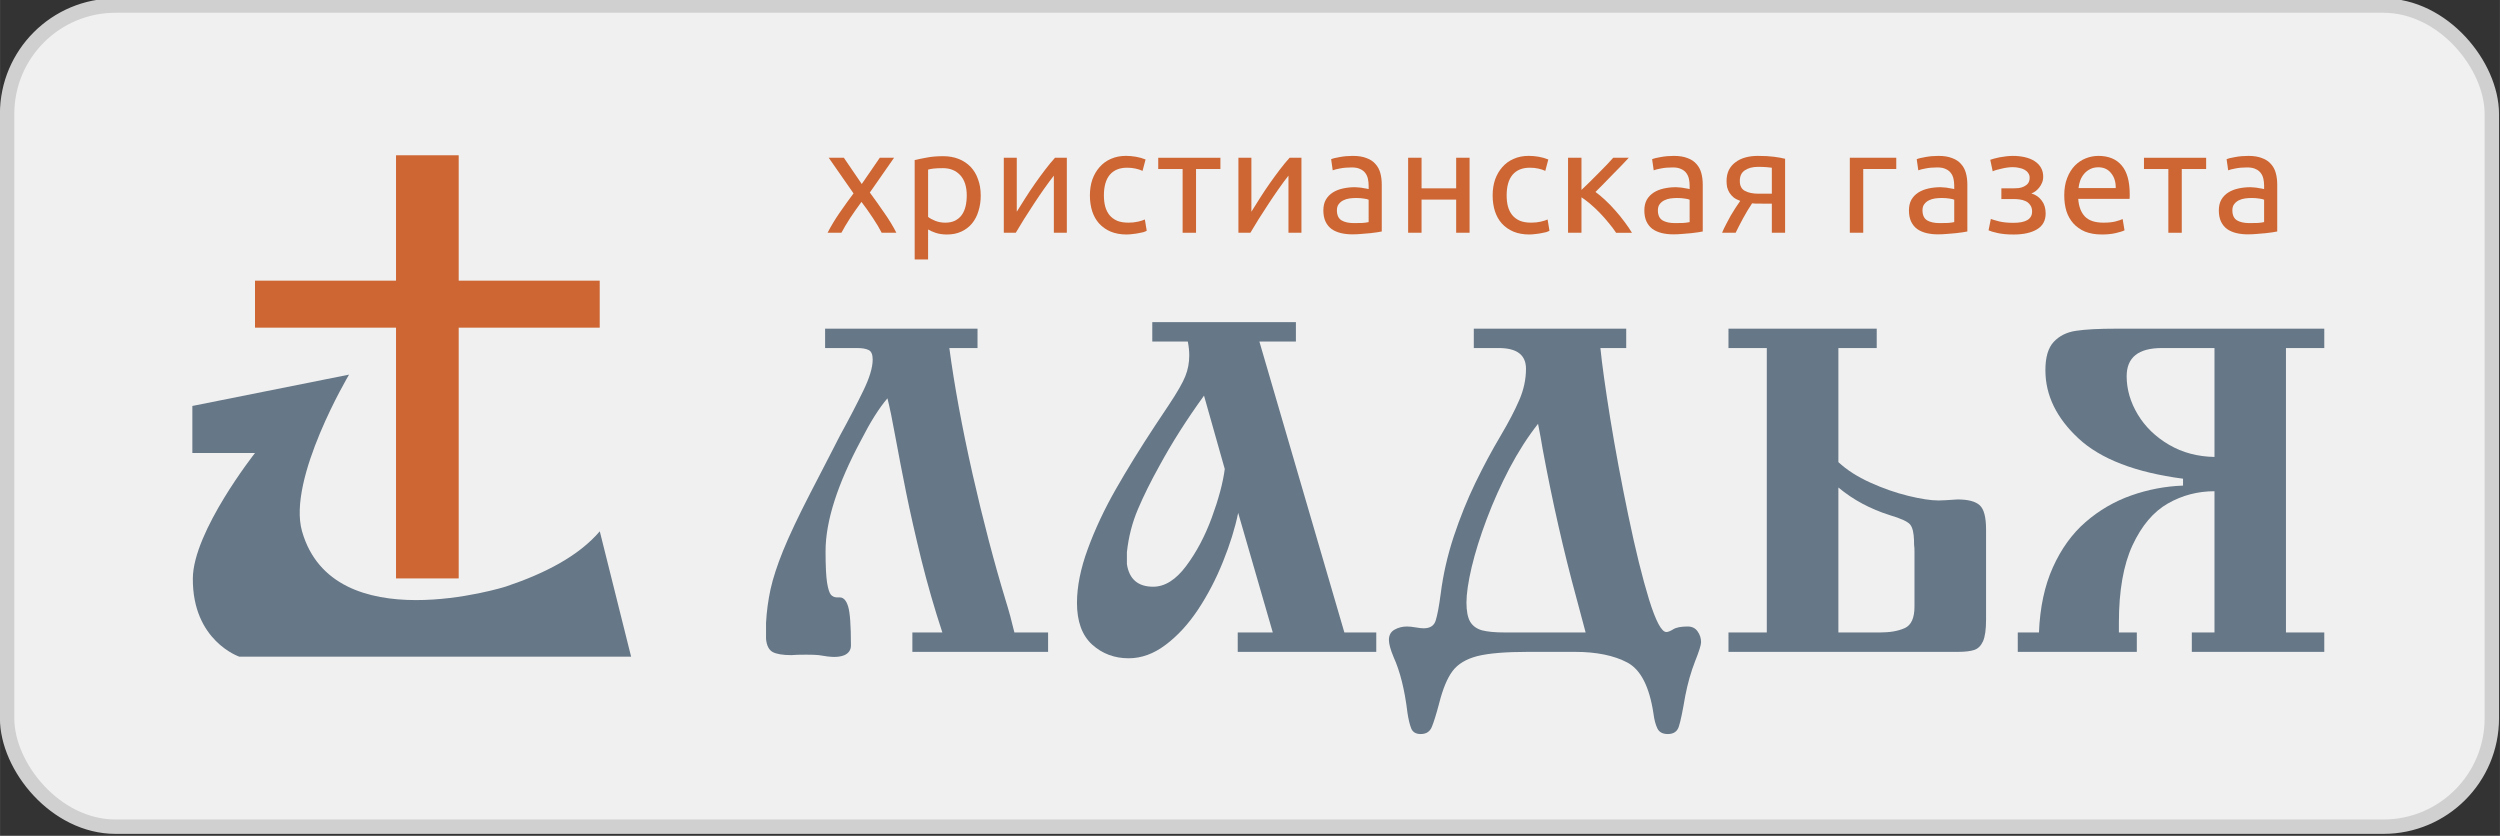 <?xml version="1.0" encoding="UTF-8" standalone="no"?>
<svg xmlns:dc="http://purl.org/dc/elements/1.1/" xmlns:cc="http://creativecommons.org/ns#" xmlns:rdf="http://www.w3.org/1999/02/22-rdf-syntax-ns#" xmlns:svg="http://www.w3.org/2000/svg" xmlns="http://www.w3.org/2000/svg" xmlns:sodipodi="http://sodipodi.sourceforge.net/DTD/sodipodi-0.dtd" xmlns:inkscape="http://www.inkscape.org/namespaces/inkscape" width="170" height="56.835" viewBox="0 0 44.979 15.038" version="1.1" id="svg998" inkscape:version="1.0.2 (e86c870879, 2021-01-15)" sodipodi:docname="ladya.svg">
  <rect x="0" y="0" width="44.979" height="15.038" fill="#333333" stroke="none"/>
  <defs id="defs992"></defs>
  <g inkscape:label="Layer 1" inkscape:groupmode="layer" id="layer1" transform="translate(-5.566,-92.675)">
    <g id="g921" transform="matrix(0.962,0,0,0.962,0.21,3.492)">
      <rect style="fill:#f0f0f0;fill-opacity:1;stroke:#d0d0d0;stroke-width:0.269;stroke-linejoin:bevel;stroke-miterlimit:4;stroke-dasharray:none;stroke-opacity:1" id="rect888" width="46.471" height="15.357" x="5.7" y="92.81" ry="2.027"></rect>
      <g id="g878" transform="matrix(0.136,0,0,0.136,7.874,82.646)">
        <g id="text3481-9-5" style="font-style:normal;font-variant:normal;font-weight:300;font-stretch:normal;font-size:3.387px;line-height:0%;font-family:HelveticaNeueCyr;-inkscape-font-specification:'HelveticaNeueCyr Light';letter-spacing:0px;word-spacing:0px;fill:#667787;fill-opacity:1;stroke:none;stroke-width:0.282" aria-label="ЛАДЬЯ">
          <path id="path849" style="font-style:normal;font-variant:normal;font-weight:normal;font-stretch:normal;font-size:63.5px;line-height:1.25;font-family:'Ukrainian?Izhitsa';-inkscape-font-specification:'Ukrainian?Izhitsa';letter-spacing:0.793px;fill:#667787;fill-opacity:1;stroke-width:0.282" d="m 108.505,160.947 h 4.124 q -1.628,-4.93 -2.899,-10.046 -1.256,-5.131 -2.062,-9.1 -0.806,-3.984 -1.504,-7.782 -0.605,-3.364 -1.085,-5.271 -1.705,1.984 -3.612,5.721 -4.899,9.116 -4.899,15.301 0,2.946 0.202,4.294 0.217,1.333 0.543,1.705 0.341,0.357 0.853,0.357 h 0.248 0.124 q 0.744,0 1.132,1.24 0.388,1.24 0.388,5.364 0,0.915 -0.884,1.333 -0.605,0.248 -1.395,0.248 -0.76,0 -2.155,-0.248 -0.574,-0.062 -1.721,-0.062 -1.333,0 -2.031,0.062 -1.798,0 -2.589,-0.434 -0.775,-0.434 -0.899,-1.798 v -2.217 q 0.124,-2.325 0.62,-4.62 0.512,-2.294 1.736,-5.318 1.24,-3.039 3.612,-7.658 1.736,-3.364 2.93,-5.674 1.194,-2.325 1.256,-2.449 1.922,-3.504 3.209,-6.17 1.302,-2.667 1.302,-4.31 0,-1.039 -0.543,-1.302 -0.543,-0.279 -1.612,-0.279 h -4.387 v -2.667 h 20.96 v 2.667 h -3.876 q 1.039,7.767 3.194,17.332 2.17,9.55 4.558,17.394 0.651,2.077 1.194,4.387 h 4.635 v 2.667 H 108.505 Z"></path>
          <path id="path851" style="font-style:normal;font-variant:normal;font-weight:normal;font-stretch:normal;font-size:63.5px;line-height:1.25;font-family:'Ukrainian?Izhitsa';-inkscape-font-specification:'Ukrainian?Izhitsa';letter-spacing:0.793px;fill:#667787;fill-opacity:1;stroke-width:0.282" d="m 146.381,120.934 h -4.883 v -2.667 h 19.751 v 2.667 h -5.023 l 11.689,40.013 h 4.387 v 2.667 h -19.053 v -2.667 h 4.821 l -4.759,-16.449 q -0.651,3.163 -2.093,6.728 -1.426,3.55 -3.426,6.573 -2,3.008 -4.465,4.852 -2.449,1.845 -5.069,1.845 -2.946,0 -5.038,-1.891 -2.077,-1.907 -2.077,-5.721 0,-3.38 1.488,-7.426 1.488,-4.062 3.829,-8.17 2.341,-4.108 5.426,-8.79 0.186,-0.295 1.907,-2.868 1.721,-2.589 2.248,-3.922 0.543,-1.349 0.543,-2.868 0,-0.884 -0.202,-1.907 z m 5.085,17.534 -2.853,-10.092 q -3.566,4.93 -6.093,9.581 -1.814,3.256 -2.992,6.031 -1.178,2.76 -1.519,5.907 v 1.659 q 0.481,3.101 3.612,3.101 2.403,0 4.527,-2.837 2.124,-2.837 3.535,-6.666 1.411,-3.845 1.783,-6.682 z"></path>
          <path id="path853" style="font-style:normal;font-variant:normal;font-weight:normal;font-stretch:normal;font-size:63.5px;line-height:1.25;font-family:'Ukrainian?Izhitsa';-inkscape-font-specification:'Ukrainian?Izhitsa';letter-spacing:0.793px;fill:#667787;fill-opacity:1;stroke-width:0.282" d="m 206.674,119.167 v 2.667 h -3.55 q 0.326,3.287 1.349,9.674 1.039,6.372 2.496,13.379 1.457,7.007 2.837,11.503 1.395,4.496 2.387,4.496 0.341,0 0.946,-0.372 0.605,-0.388 1.984,-0.388 0.899,0 1.364,0.667 0.481,0.667 0.481,1.488 0,0.589 -0.837,2.667 -0.822,2.108 -1.333,4.697 -0.543,3.194 -0.884,4.232 -0.326,1.039 -1.519,1.039 -1.07,0 -1.442,-0.791 -0.372,-0.775 -0.527,-2 -0.837,-5.597 -3.612,-7.054 -2.775,-1.457 -7.193,-1.457 h -6.465 q -4.651,0 -6.976,0.589 -2.31,0.605 -3.395,2.062 -1.085,1.457 -1.829,4.403 -0.62,2.341 -1.023,3.287 -0.403,0.961 -1.519,0.961 -1.008,0 -1.318,-0.806 -0.31,-0.806 -0.512,-2.17 -0.558,-4.666 -1.907,-7.627 -0.636,-1.535 -0.636,-2.341 0,-0.977 0.775,-1.411 0.775,-0.434 1.705,-0.434 0.496,0 1.209,0.124 0.713,0.124 1.07,0.124 1.349,0 1.674,-1.07 0.341,-1.07 0.682,-3.628 0.496,-3.969 1.798,-7.922 1.318,-3.953 2.977,-7.379 1.659,-3.426 3.473,-6.48 1.643,-2.775 2.558,-4.899 0.93,-2.139 0.93,-4.31 0,-2.853 -3.736,-2.853 h -3.442 v -2.667 z m -16.635,41.78 h 11.054 q -0.481,-1.752 -0.729,-2.729 -0.248,-0.977 -0.543,-2.031 -2.635,-9.658 -4.635,-20.448 -0.217,-1.38 -0.636,-3.488 -2.124,2.698 -3.938,6.139 -1.798,3.442 -3.132,6.992 -1.333,3.535 -2.062,6.589 -0.713,3.054 -0.713,4.852 0,1.767 0.512,2.651 0.527,0.868 1.628,1.178 1.116,0.295 3.194,0.295 z"></path>
          <path id="path855" style="font-style:normal;font-variant:normal;font-weight:normal;font-stretch:normal;font-size:63.5px;line-height:1.25;font-family:'Ukrainian?Izhitsa';-inkscape-font-specification:'Ukrainian?Izhitsa';letter-spacing:0.793px;fill:#667787;fill-opacity:1;stroke-width:0.282" d="m 241.124,119.167 v 2.667 h -5.271 v 15.689 q 1.736,1.612 4.372,2.806 2.635,1.194 5.224,1.829 2.604,0.636 4.17,0.636 0.62,0 2.604,-0.14 2.186,0 3.054,0.791 0.884,0.775 0.884,3.349 v 12.371 q 0,2.046 -0.419,2.992 -0.419,0.93 -1.209,1.194 -0.791,0.264 -2.248,0.264 h -31.548 v -2.667 h 5.271 v -39.114 h -5.271 v -2.667 z m -5.271,41.78 h 5.705 q 2.108,0 3.426,-0.605 1.333,-0.605 1.333,-2.946 v -7.565 q 0,-0.558 -0.031,-0.713 -0.031,-0.155 -0.031,-0.806 -0.046,-1.612 -0.527,-2.201 -0.481,-0.605 -2.775,-1.287 -4.077,-1.287 -7.1,-3.814 z"></path>
          <path id="path857" style="font-style:normal;font-variant:normal;font-weight:normal;font-stretch:normal;font-size:63.5px;line-height:1.25;font-family:'Ukrainian?Izhitsa';-inkscape-font-specification:'Ukrainian?Izhitsa';letter-spacing:0.793px;fill:#667787;fill-opacity:1;stroke-width:0.282" d="m 302.673,119.167 v 2.667 h -5.271 v 39.114 h 5.271 v 2.667 h -18.216 v -2.667 h 3.116 v -19.425 q -3.457,0 -6.418,1.69 -2.961,1.69 -4.852,5.736 -1.876,4.046 -1.876,10.666 v 1.333 h 2.465 v 2.667 h -16.371 v -2.667 h 2.915 q 0.202,-5.162 1.922,-8.976 1.721,-3.814 4.496,-6.217 2.791,-2.418 6.248,-3.643 3.457,-1.225 7.147,-1.364 v -0.946 q -9.782,-1.287 -14.356,-5.519 -4.573,-4.232 -4.573,-9.41 0,-2.667 1.147,-3.891 1.163,-1.24 3.054,-1.519 1.907,-0.295 5.581,-0.295 z m -15.1,17.642 v -14.976 h -7.24 q -4.837,0 -4.837,3.876 0,2.713 1.535,5.271 1.535,2.542 4.294,4.155 2.76,1.612 6.248,1.674 z"></path>
        </g>
        <g id="text3487-0-6" style="font-style:normal;font-variant:normal;font-weight:300;font-stretch:normal;font-size:2.294px;line-height:0%;font-family:HelveticaNeueCyr;-inkscape-font-specification:'HelveticaNeueCyr Light';letter-spacing:0px;word-spacing:0px;fill:#ce6633;fill-opacity:1;stroke:none;stroke-width:0.191" aria-label="христианская газета">
          <path id="path860" style="font-style:normal;font-variant:normal;font-weight:normal;font-stretch:normal;font-size:19.834px;line-height:1.25;font-family:Ubuntu;-inkscape-font-specification:Ubuntu;letter-spacing:0.574px;fill:#ce6633;fill-opacity:1;stroke-width:0.191" d="m 104.284,105.979 q -0.218,-0.436 -0.536,-0.972 -0.317,-0.536 -0.694,-1.091 -0.377,-0.575 -0.774,-1.131 -0.397,-0.555 -0.774,-1.051 -0.377,0.496 -0.774,1.071 -0.397,0.555 -0.774,1.131 -0.357,0.555 -0.674,1.091 -0.317,0.536 -0.536,0.952 h -1.904 q 0.694,-1.349 1.646,-2.737 0.972,-1.408 1.924,-2.678 l -3.411,-4.899 h 2.083 l 2.459,3.61 2.479,-3.61 h 1.964 l -3.332,4.78 q 0.952,1.289 1.944,2.737 1.012,1.428 1.706,2.797 z"></path>
          <path id="path862" style="font-style:normal;font-variant:normal;font-weight:normal;font-stretch:normal;font-size:19.834px;line-height:1.25;font-family:Ubuntu;-inkscape-font-specification:Ubuntu;letter-spacing:0.574px;fill:#ce6633;fill-opacity:1;stroke-width:0.191" d="m 115.984,100.842 q 0,-1.805 -0.893,-2.777 -0.893,-0.972 -2.38,-0.972 -0.833,0 -1.309,0.059 -0.456,0.059 -0.734,0.139 v 6.505 q 0.337,0.278 0.972,0.536 0.635,0.258 1.388,0.258 0.793,0 1.349,-0.278 0.575,-0.297 0.932,-0.793 0.357,-0.516 0.516,-1.19 0.159,-0.694 0.159,-1.488 z m 1.924,0 q 0,1.17 -0.317,2.162 -0.297,0.992 -0.893,1.706 -0.595,0.714 -1.468,1.111 -0.853,0.397 -1.964,0.397 -0.893,0 -1.587,-0.238 -0.674,-0.238 -1.012,-0.456 v 4.125 h -1.845 V 95.983 q 0.655,-0.159 1.626,-0.337 0.992,-0.198 2.281,-0.198 1.19,0 2.142,0.377 0.952,0.377 1.626,1.071 0.674,0.694 1.031,1.706 0.377,0.992 0.377,2.241 z"></path>
          <path id="path864" style="font-style:normal;font-variant:normal;font-weight:normal;font-stretch:normal;font-size:19.834px;line-height:1.25;font-family:Ubuntu;-inkscape-font-specification:Ubuntu;letter-spacing:0.574px;fill:#ce6633;fill-opacity:1;stroke-width:0.191" d="m 129.747,95.665 v 10.313 h -1.785 v -7.854 q -0.595,0.754 -1.309,1.765 -0.714,1.012 -1.428,2.102 -0.714,1.071 -1.369,2.122 -0.655,1.051 -1.131,1.864 h -1.646 V 95.665 h 1.785 v 7.418 q 0.516,-0.853 1.17,-1.864 0.655,-1.031 1.349,-2.023 0.714,-1.012 1.408,-1.924 0.714,-0.932 1.329,-1.607 z"></path>
          <path id="path866" style="font-style:normal;font-variant:normal;font-weight:normal;font-stretch:normal;font-size:19.834px;line-height:1.25;font-family:Ubuntu;-inkscape-font-specification:Ubuntu;letter-spacing:0.574px;fill:#ce6633;fill-opacity:1;stroke-width:0.191" d="m 137.977,106.217 q -1.25,0 -2.202,-0.397 -0.932,-0.397 -1.587,-1.111 -0.635,-0.714 -0.952,-1.686 -0.317,-0.992 -0.317,-2.182 0,-1.19 0.337,-2.182 0.357,-0.992 0.992,-1.706 0.635,-0.734 1.547,-1.131 0.932,-0.417 2.063,-0.417 0.694,0 1.388,0.119 0.694,0.119 1.329,0.377 l -0.416,1.567 q -0.417,-0.198 -0.972,-0.317 -0.536,-0.119 -1.15,-0.119 -1.547,0 -2.38,0.972 -0.813,0.972 -0.813,2.836 0,0.833 0.178,1.527 0.198,0.694 0.595,1.19 0.416,0.496 1.051,0.774 0.635,0.258 1.547,0.258 0.734,0 1.329,-0.139 0.595,-0.139 0.932,-0.298 l 0.258,1.547 q -0.159,0.099 -0.456,0.198 -0.298,0.079 -0.674,0.139 -0.377,0.079 -0.813,0.119 -0.417,0.059 -0.813,0.059 z"></path>
          <path id="path868" style="font-style:normal;font-variant:normal;font-weight:normal;font-stretch:normal;font-size:19.834px;line-height:1.25;font-family:Ubuntu;-inkscape-font-specification:Ubuntu;letter-spacing:0.574px;fill:#ce6633;fill-opacity:1;stroke-width:0.191" d="m 150.867,95.665 v 1.547 h -3.352 v 8.766 h -1.845 v -8.766 h -3.352 v -1.547 z"></path>
          <path id="path870" style="font-style:normal;font-variant:normal;font-weight:normal;font-stretch:normal;font-size:19.834px;line-height:1.25;font-family:Ubuntu;-inkscape-font-specification:Ubuntu;letter-spacing:0.574px;fill:#ce6633;fill-opacity:1;stroke-width:0.191" d="m 162.011,95.665 v 10.313 h -1.785 v -7.854 q -0.595,0.754 -1.309,1.765 -0.714,1.012 -1.428,2.102 -0.714,1.071 -1.369,2.122 -0.655,1.051 -1.131,1.864 h -1.646 V 95.665 h 1.785 v 7.418 q 0.516,-0.853 1.17,-1.864 0.655,-1.031 1.349,-2.023 0.714,-1.012 1.408,-1.924 0.714,-0.932 1.329,-1.607 z"></path>
          <path id="path872" style="font-style:normal;font-variant:normal;font-weight:normal;font-stretch:normal;font-size:19.834px;line-height:1.25;font-family:Ubuntu;-inkscape-font-specification:Ubuntu;letter-spacing:0.574px;fill:#ce6633;fill-opacity:1;stroke-width:0.191" d="m 169.249,104.65 q 0.655,0 1.15,-0.02 0.516,-0.04 0.853,-0.119 v -3.074 q -0.198,-0.099 -0.655,-0.159 -0.436,-0.079 -1.071,-0.079 -0.417,0 -0.893,0.059 -0.456,0.059 -0.853,0.258 -0.377,0.179 -0.635,0.516 -0.258,0.317 -0.258,0.853 0,0.992 0.635,1.388 0.635,0.377 1.726,0.377 z m -0.159,-9.242 q 1.111,0 1.864,0.298 0.774,0.278 1.23,0.813 0.476,0.516 0.674,1.25 0.198,0.714 0.198,1.587 v 6.446 q -0.238,0.04 -0.674,0.119 -0.417,0.059 -0.952,0.119 -0.536,0.059 -1.17,0.099 -0.615,0.059 -1.23,0.059 -0.873,0 -1.607,-0.178 -0.734,-0.179 -1.269,-0.555 -0.535,-0.397 -0.833,-1.031 -0.297,-0.635 -0.297,-1.527 0,-0.853 0.337,-1.468 0.357,-0.615 0.952,-0.992 0.595,-0.377 1.388,-0.555 0.793,-0.179 1.666,-0.179 0.278,0 0.575,0.04 0.298,0.02 0.555,0.079 0.278,0.04 0.476,0.079 0.198,0.04 0.278,0.059 v -0.516 q 0,-0.456 -0.099,-0.893 -0.099,-0.456 -0.357,-0.793 -0.258,-0.357 -0.714,-0.555 -0.436,-0.218 -1.15,-0.218 -0.912,0 -1.607,0.139 -0.674,0.119 -1.012,0.258 l -0.218,-1.527 q 0.357,-0.159 1.19,-0.298 0.833,-0.159 1.805,-0.159 z"></path>
          <path id="path874" style="font-style:normal;font-variant:normal;font-weight:normal;font-stretch:normal;font-size:19.834px;line-height:1.25;font-family:Ubuntu;-inkscape-font-specification:Ubuntu;letter-spacing:0.574px;fill:#ce6633;fill-opacity:1;stroke-width:0.191" d="m 185.134,105.979 h -1.845 v -4.562 h -4.76 v 4.562 h -1.845 V 95.665 h 1.845 v 4.205 h 4.76 v -4.205 h 1.845 z"></path>
          <path id="path876" style="font-style:normal;font-variant:normal;font-weight:normal;font-stretch:normal;font-size:19.834px;line-height:1.25;font-family:Ubuntu;-inkscape-font-specification:Ubuntu;letter-spacing:0.574px;fill:#ce6633;fill-opacity:1;stroke-width:0.191" d="m 193.363,106.217 q -1.25,0 -2.202,-0.397 -0.932,-0.397 -1.587,-1.111 -0.635,-0.714 -0.952,-1.686 -0.317,-0.992 -0.317,-2.182 0,-1.19 0.337,-2.182 0.357,-0.992 0.992,-1.706 0.635,-0.734 1.547,-1.131 0.932,-0.417 2.063,-0.417 0.694,0 1.388,0.119 0.694,0.119 1.329,0.377 l -0.416,1.567 q -0.417,-0.198 -0.972,-0.317 -0.536,-0.119 -1.15,-0.119 -1.547,0 -2.38,0.972 -0.813,0.972 -0.813,2.836 0,0.833 0.178,1.527 0.198,0.694 0.595,1.19 0.416,0.496 1.051,0.774 0.635,0.258 1.547,0.258 0.734,0 1.329,-0.139 0.595,-0.139 0.932,-0.298 l 0.258,1.547 q -0.159,0.099 -0.456,0.198 -0.298,0.079 -0.674,0.139 -0.377,0.079 -0.813,0.119 -0.417,0.059 -0.813,0.059 z"></path>
          <path id="path878" style="font-style:normal;font-variant:normal;font-weight:normal;font-stretch:normal;font-size:19.834px;line-height:1.25;font-family:Ubuntu;-inkscape-font-specification:Ubuntu;letter-spacing:0.574px;fill:#ce6633;fill-opacity:1;stroke-width:0.191" d="m 202.445,100.366 q 0.615,0.436 1.329,1.111 0.714,0.655 1.388,1.428 0.694,0.774 1.289,1.587 0.595,0.793 1.012,1.488 h -2.182 q -0.436,-0.674 -1.031,-1.369 -0.575,-0.714 -1.21,-1.369 -0.635,-0.655 -1.289,-1.21 -0.655,-0.555 -1.23,-0.932 v 4.879 h -1.845 V 95.665 h 1.845 v 4.423 q 0.476,-0.456 1.091,-1.051 0.615,-0.615 1.23,-1.23 0.635,-0.635 1.17,-1.19 0.536,-0.575 0.873,-0.952 h 2.142 q -0.436,0.476 -1.031,1.091 -0.575,0.595 -1.21,1.23 -0.615,0.635 -1.23,1.269 -0.615,0.615 -1.111,1.111 z"></path>
          <path id="path880" style="font-style:normal;font-variant:normal;font-weight:normal;font-stretch:normal;font-size:19.834px;line-height:1.25;font-family:Ubuntu;-inkscape-font-specification:Ubuntu;letter-spacing:0.574px;fill:#ce6633;fill-opacity:1;stroke-width:0.191" d="m 213.392,104.65 q 0.655,0 1.15,-0.02 0.516,-0.04 0.853,-0.119 v -3.074 q -0.198,-0.099 -0.655,-0.159 -0.436,-0.079 -1.071,-0.079 -0.416,0 -0.893,0.059 -0.456,0.059 -0.853,0.258 -0.377,0.179 -0.635,0.516 -0.258,0.317 -0.258,0.853 0,0.992 0.635,1.388 0.635,0.377 1.726,0.377 z m -0.159,-9.242 q 1.111,0 1.864,0.298 0.774,0.278 1.23,0.813 0.476,0.516 0.674,1.25 0.198,0.714 0.198,1.587 v 6.446 q -0.238,0.04 -0.674,0.119 -0.416,0.059 -0.952,0.119 -0.536,0.059 -1.17,0.099 -0.615,0.059 -1.23,0.059 -0.873,0 -1.607,-0.178 -0.734,-0.179 -1.269,-0.555 -0.536,-0.397 -0.833,-1.031 -0.297,-0.635 -0.297,-1.527 0,-0.853 0.337,-1.468 0.357,-0.615 0.952,-0.992 0.595,-0.377 1.388,-0.555 0.793,-0.179 1.666,-0.179 0.278,0 0.575,0.04 0.297,0.02 0.555,0.079 0.278,0.04 0.476,0.079 0.198,0.04 0.278,0.059 v -0.516 q 0,-0.456 -0.099,-0.893 -0.099,-0.456 -0.357,-0.793 -0.258,-0.357 -0.714,-0.555 -0.436,-0.218 -1.15,-0.218 -0.912,0 -1.607,0.139 -0.674,0.119 -1.012,0.258 l -0.218,-1.527 q 0.357,-0.159 1.19,-0.298 0.833,-0.159 1.805,-0.159 z"></path>
          <path id="path882" style="font-style:normal;font-variant:normal;font-weight:normal;font-stretch:normal;font-size:19.834px;line-height:1.25;font-family:Ubuntu;-inkscape-font-specification:Ubuntu;letter-spacing:0.574px;fill:#ce6633;fill-opacity:1;stroke-width:0.191" d="m 225.092,101.973 q -0.298,0 -0.575,0 -0.278,-0.02 -0.535,-0.04 -0.635,0.952 -1.23,2.043 -0.575,1.071 -1.031,2.003 h -1.864 q 0.238,-0.575 0.555,-1.17 0.317,-0.615 0.635,-1.19 0.337,-0.575 0.674,-1.091 0.337,-0.516 0.635,-0.932 -0.555,-0.198 -0.912,-0.476 -0.357,-0.297 -0.575,-0.655 -0.218,-0.357 -0.317,-0.754 -0.079,-0.417 -0.079,-0.833 0,-0.873 0.317,-1.527 0.337,-0.655 0.912,-1.071 0.575,-0.436 1.349,-0.655 0.793,-0.218 1.726,-0.218 1.309,0 2.221,0.119 0.912,0.119 1.527,0.278 v 10.175 h -1.825 v -4.006 z m 1.607,-4.939 q -0.218,-0.04 -0.734,-0.079 -0.496,-0.04 -1.15,-0.04 -1.131,0 -1.825,0.476 -0.694,0.456 -0.694,1.468 0,0.992 0.714,1.369 0.714,0.377 1.845,0.377 h 1.845 z"></path>
          <path id="path884" style="font-style:normal;font-variant:normal;font-weight:normal;font-stretch:normal;font-size:19.834px;line-height:1.25;font-family:Ubuntu;-inkscape-font-specification:Ubuntu;letter-spacing:0.574px;fill:#ce6633;fill-opacity:1;stroke-width:0.191" d="m 243.812,97.212 h -4.542 v 8.766 h -1.845 V 95.665 h 6.386 z"></path>
          <path id="path886" style="font-style:normal;font-variant:normal;font-weight:normal;font-stretch:normal;font-size:19.834px;line-height:1.25;font-family:Ubuntu;-inkscape-font-specification:Ubuntu;letter-spacing:0.574px;fill:#ce6633;fill-opacity:1;stroke-width:0.191" d="m 249.78,104.65 q 0.654,0 1.15,-0.02 0.516,-0.04 0.853,-0.119 v -3.074 q -0.198,-0.099 -0.655,-0.159 -0.436,-0.079 -1.071,-0.079 -0.417,0 -0.893,0.059 -0.456,0.059 -0.853,0.258 -0.377,0.179 -0.635,0.516 -0.258,0.317 -0.258,0.853 0,0.992 0.635,1.388 0.635,0.377 1.726,0.377 z m -0.159,-9.242 q 1.111,0 1.864,0.298 0.774,0.278 1.23,0.813 0.476,0.516 0.674,1.25 0.198,0.714 0.198,1.587 v 6.446 q -0.238,0.04 -0.674,0.119 -0.417,0.059 -0.952,0.119 -0.535,0.059 -1.17,0.099 -0.615,0.059 -1.23,0.059 -0.873,0 -1.607,-0.178 -0.734,-0.179 -1.269,-0.555 -0.536,-0.397 -0.833,-1.031 -0.298,-0.635 -0.298,-1.527 0,-0.853 0.337,-1.468 0.357,-0.615 0.952,-0.992 0.595,-0.377 1.388,-0.555 0.793,-0.179 1.666,-0.179 0.278,0 0.575,0.04 0.298,0.02 0.555,0.079 0.278,0.04 0.476,0.079 0.198,0.04 0.278,0.059 v -0.516 q 0,-0.456 -0.099,-0.893 -0.099,-0.456 -0.357,-0.793 -0.258,-0.357 -0.714,-0.555 -0.436,-0.218 -1.15,-0.218 -0.912,0 -1.607,0.139 -0.674,0.119 -1.012,0.258 l -0.218,-1.527 q 0.357,-0.159 1.19,-0.298 0.833,-0.159 1.805,-0.159 z"></path>
          <path id="path888" style="font-style:normal;font-variant:normal;font-weight:normal;font-stretch:normal;font-size:19.834px;line-height:1.25;font-family:Ubuntu;-inkscape-font-specification:Ubuntu;letter-spacing:0.574px;fill:#ce6633;fill-opacity:1;stroke-width:0.191" d="m 259.834,95.408 q 0.893,0 1.666,0.179 0.774,0.179 1.329,0.536 0.555,0.357 0.873,0.893 0.317,0.536 0.317,1.25 0,0.456 -0.159,0.833 -0.159,0.377 -0.397,0.674 -0.238,0.298 -0.535,0.516 -0.278,0.198 -0.536,0.278 0.912,0.278 1.428,0.992 0.536,0.694 0.536,1.765 0,1.468 -1.19,2.182 -1.19,0.714 -3.233,0.714 -1.25,0 -2.162,-0.198 -0.893,-0.198 -1.269,-0.377 l 0.317,-1.567 q 0.317,0.119 1.131,0.337 0.833,0.198 1.983,0.198 1.25,0 1.904,-0.377 0.655,-0.397 0.655,-1.17 0,-0.555 -0.258,-0.893 -0.238,-0.357 -0.615,-0.536 -0.377,-0.178 -0.813,-0.238 -0.436,-0.059 -0.813,-0.059 h -1.726 v -1.468 h 1.666 q 0.357,0 0.734,-0.04 0.397,-0.059 0.714,-0.218 0.337,-0.159 0.555,-0.436 0.218,-0.298 0.218,-0.774 0,-0.377 -0.198,-0.635 -0.178,-0.278 -0.496,-0.456 -0.317,-0.179 -0.754,-0.258 -0.417,-0.099 -0.873,-0.099 -0.357,0 -0.774,0.059 -0.417,0.059 -0.813,0.159 -0.397,0.079 -0.714,0.179 -0.317,0.099 -0.456,0.179 l -0.337,-1.587 q 0.159,-0.059 0.496,-0.159 0.337,-0.099 0.754,-0.179 0.436,-0.079 0.912,-0.139 0.476,-0.059 0.932,-0.059 z"></path>
          <path id="path890" style="font-style:normal;font-variant:normal;font-weight:normal;font-stretch:normal;font-size:19.834px;line-height:1.25;font-family:Ubuntu;-inkscape-font-specification:Ubuntu;letter-spacing:0.574px;fill:#ce6633;fill-opacity:1;stroke-width:0.191" d="m 266.913,100.842 q 0,-1.369 0.397,-2.38 0.397,-1.031 1.051,-1.706 0.655,-0.674 1.507,-1.012 0.853,-0.337 1.745,-0.337 2.083,0 3.193,1.309 1.111,1.289 1.111,3.947 0,0.119 0,0.317 0,0.178 -0.02,0.337 h -7.061 q 0.119,1.607 0.932,2.44 0.813,0.833 2.539,0.833 0.972,0 1.626,-0.159 0.674,-0.179 1.012,-0.337 l 0.258,1.547 q -0.337,0.178 -1.19,0.377 -0.833,0.198 -1.904,0.198 -1.349,0 -2.34,-0.397 -0.972,-0.417 -1.607,-1.131 -0.635,-0.714 -0.952,-1.686 -0.297,-0.992 -0.297,-2.162 z m 7.081,-1.012 q 0.02,-1.25 -0.635,-2.043 -0.635,-0.813 -1.765,-0.813 -0.635,0 -1.131,0.258 -0.476,0.238 -0.813,0.635 -0.337,0.397 -0.536,0.912 -0.178,0.516 -0.238,1.051 z"></path>
          <path id="path892" style="font-style:normal;font-variant:normal;font-weight:normal;font-stretch:normal;font-size:19.834px;line-height:1.25;font-family:Ubuntu;-inkscape-font-specification:Ubuntu;letter-spacing:0.574px;fill:#ce6633;fill-opacity:1;stroke-width:0.191" d="m 286.427,95.665 v 1.547 h -3.352 v 8.766 h -1.845 v -8.766 h -3.352 v -1.547 z"></path>
          <path id="path894" style="font-style:normal;font-variant:normal;font-weight:normal;font-stretch:normal;font-size:19.834px;line-height:1.25;font-family:Ubuntu;-inkscape-font-specification:Ubuntu;letter-spacing:0.574px;fill:#ce6633;fill-opacity:1;stroke-width:0.191" d="m 292.395,104.65 q 0.655,0 1.15,-0.02 0.516,-0.04 0.853,-0.119 v -3.074 q -0.198,-0.099 -0.655,-0.159 -0.436,-0.079 -1.071,-0.079 -0.417,0 -0.893,0.059 -0.456,0.059 -0.853,0.258 -0.377,0.179 -0.635,0.516 -0.258,0.317 -0.258,0.853 0,0.992 0.635,1.388 0.635,0.377 1.726,0.377 z m -0.159,-9.242 q 1.111,0 1.864,0.298 0.774,0.278 1.23,0.813 0.476,0.516 0.674,1.25 0.198,0.714 0.198,1.587 v 6.446 q -0.238,0.04 -0.674,0.119 -0.417,0.059 -0.952,0.119 -0.536,0.059 -1.17,0.099 -0.615,0.059 -1.23,0.059 -0.873,0 -1.607,-0.178 -0.734,-0.179 -1.269,-0.555 -0.536,-0.397 -0.833,-1.031 -0.297,-0.635 -0.297,-1.527 0,-0.853 0.337,-1.468 0.357,-0.615 0.952,-0.992 0.595,-0.377 1.388,-0.555 0.793,-0.179 1.666,-0.179 0.278,0 0.575,0.04 0.298,0.02 0.555,0.079 0.278,0.04 0.476,0.079 0.198,0.04 0.278,0.059 v -0.516 q 0,-0.456 -0.099,-0.893 -0.099,-0.456 -0.357,-0.793 -0.258,-0.357 -0.714,-0.555 -0.436,-0.218 -1.15,-0.218 -0.912,0 -1.607,0.139 -0.674,0.119 -1.012,0.258 l -0.218,-1.527 q 0.357,-0.159 1.19,-0.298 0.833,-0.159 1.805,-0.159 z"></path>
        </g>
        <g inkscape:export-ydpi="17.326935" inkscape:export-xdpi="17.326935" style="fill:#ce6633;fill-opacity:1" transform="matrix(3.768,0,0,3.65,-23.02,53.162)" id="g3752-6">
          <path style="fill:#ce6633;fill-opacity:1;fill-rule:nonzero;stroke:none;stroke-width:0.583" d="m 16.061,11.551 v 4.724 h -5.147 v 1.771 h 5.147 v 9.448 h 2.287 v -9.448 h 5.147 v -1.771 h -5.147 v -4.724 z" id="rect2989-7" inkscape:connector-curvature="0" sodipodi:nodetypes="ccccccccccccc" inkscape:export-filename="/home/leo/dist-joomla/images-dist/фавикон.png" inkscape:export-xdpi="54.96183" inkscape:export-ydpi="54.96183"></path>
        </g>
        <path inkscape:export-ydpi="17.326935" inkscape:export-xdpi="17.326935" sodipodi:nodetypes="ccsccccsccc" inkscape:connector-curvature="0" id="path4242-5-3" d="m 65.518,147.037 c -2.922,3.407 -7.523,5.786 -12.93,7.6 0,0 -23.705,7.485 -28.015,-7.6 -2.06,-7.211 6.465,-21.55 6.465,-21.55 l -21.55,4.31 v 6.465 h 8.62 c 0,0 -8.502,10.775 -8.553,17.24 -0.067,8.62 6.398,10.775 6.398,10.775 h 53.875 z" style="fill:#667787;fill-opacity:1;stroke-width:0.445"></path>
      </g>
    </g>
  </g>
</svg>
